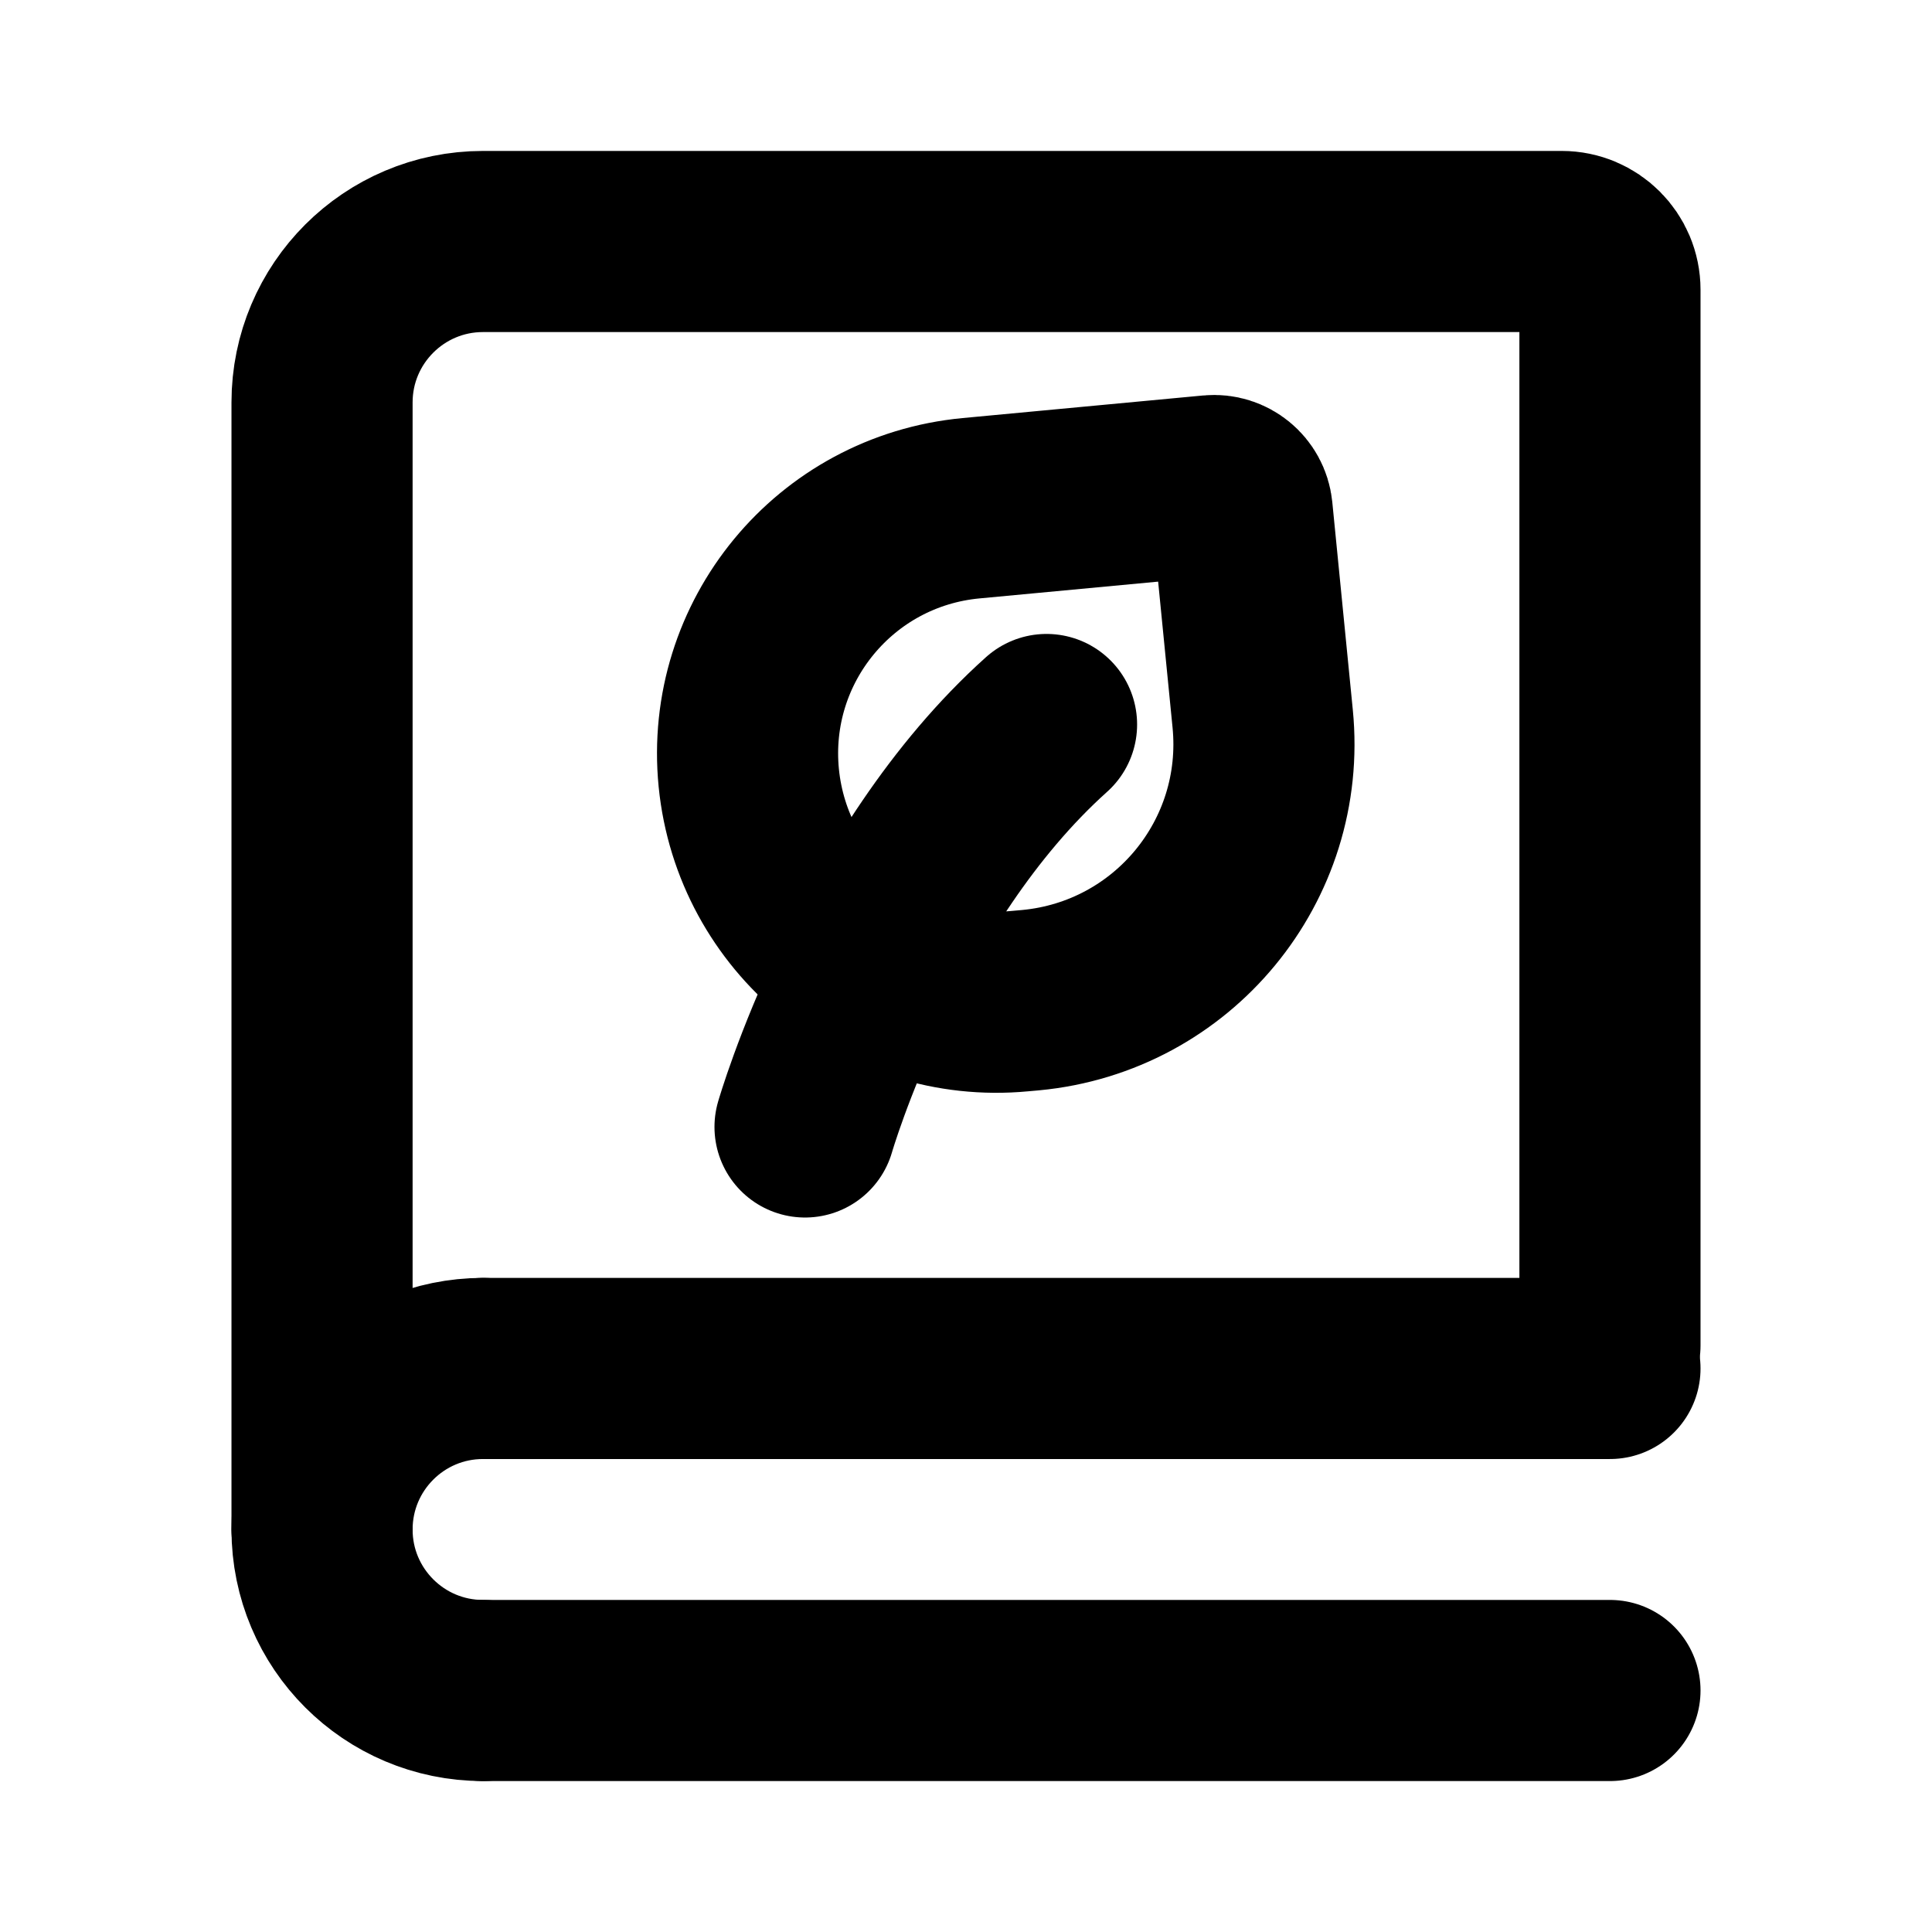 <svg width="16" height="16" viewBox="0 0 16 16" fill="none" xmlns="http://www.w3.org/2000/svg">
<path d="M2.667 12.667V3.333C2.667 2.597 3.264 2 4 2H12.933C13.154 2 13.333 2.179 13.333 2.4V11.143" stroke="black" stroke-width="1.5" stroke-linecap="round"/>
<path d="M6.667 9.333C6.667 9.333 7.267 7.255 8.667 6" stroke="black" stroke-width="1.5" stroke-linecap="round" stroke-linejoin="round"/>
<path d="M8.535 8.283L8.445 8.291C7.317 8.397 6.313 7.569 6.201 6.442C6.09 5.315 6.914 4.315 8.042 4.209L10.033 4.022C10.16 4.01 10.274 4.103 10.287 4.231L10.457 5.952C10.573 7.129 9.712 8.172 8.535 8.283Z" stroke="black" stroke-width="1.5" stroke-linecap="round" stroke-linejoin="round"/>
<path d="M4 11.333H13.333" stroke="black" stroke-width="1.5" stroke-linecap="round"/>
<path d="M4 14H13.333" stroke="black" stroke-width="1.5" stroke-linecap="round"/>
<path d="M4 14C3.264 14 2.667 13.403 2.667 12.667C2.667 11.93 3.264 11.333 4 11.333" stroke="black" stroke-width="1.5" stroke-linecap="round" stroke-linejoin="round"/>
</svg>
